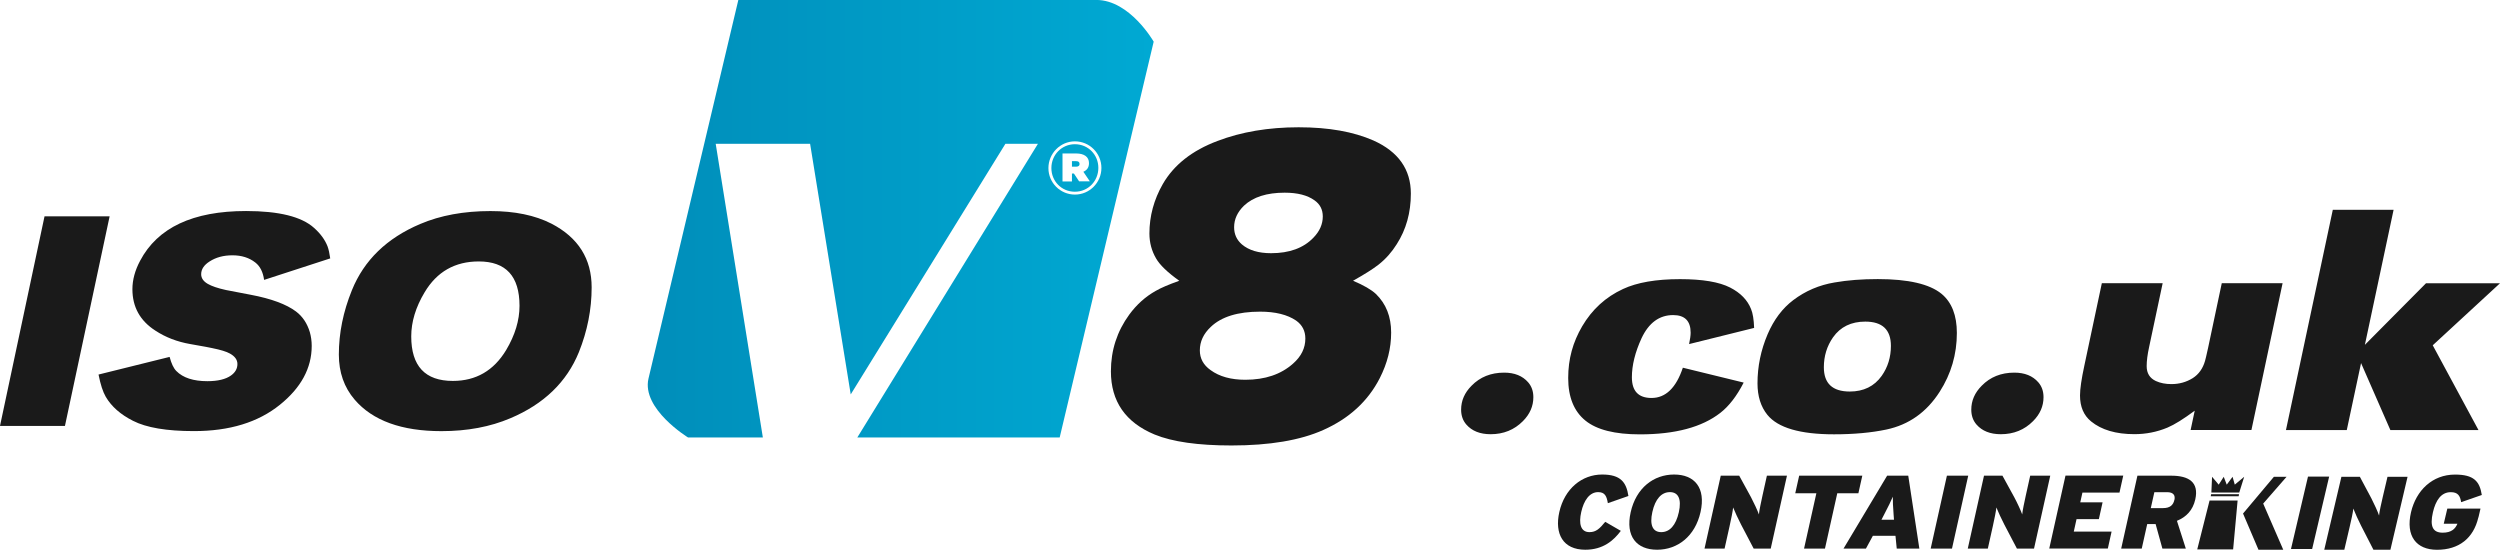 <?xml version="1.0" encoding="UTF-8"?><svg id="uuid-72375a60-7406-4229-8edf-73ac35f33f60" xmlns="http://www.w3.org/2000/svg" xmlns:xlink="http://www.w3.org/1999/xlink" viewBox="0 0 497.34 109.37"><defs><style>.uuid-4b28c68f-976d-43e3-a0bf-bc3d67184641{fill:url(#uuid-539d7de3-2834-4f3f-87bc-3ec6d602daea);}.uuid-b079b941-705b-40e1-82d6-1c5fc7518c71{fill:url(#uuid-2a8caa43-8525-4b80-a2a1-2d5574de0969);}.uuid-7bb5040f-3007-45cf-b986-42a711c194be{fill:#00a7d0;}.uuid-38d30c85-020d-4866-85d2-40920410da89{fill:#1a1a1a;}</style><linearGradient id="uuid-539d7de3-2834-4f3f-87bc-3ec6d602daea" x1="209.16" y1="33.41" x2="218.5" y2="33.41" gradientUnits="userSpaceOnUse"><stop offset="0" stop-color="#00a3ce"/><stop offset="1" stop-color="#01a7d0"/></linearGradient><linearGradient id="uuid-2a8caa43-8525-4b80-a2a1-2d5574de0969" x1="128.86" y1="43.52" x2="229.51" y2="43.52" gradientUnits="userSpaceOnUse"><stop offset="0" stop-color="#008eba"/><stop offset="1" stop-color="#00a9d3"/></linearGradient></defs><g id="uuid-8322e687-140b-4c49-b8be-abad26ec3d3c"><path id="uuid-d0c29c5d-2137-4361-8667-77d8782c6078" class="uuid-38d30c85-020d-4866-85d2-40920410da89" d="M21.81,43.03l-8.89,41.7H0l8.86-41.7h12.95ZM65.71,51.4l-13.17,4.28c-.22-1.57-.8-2.72-1.74-3.45-1.22-.96-2.74-1.44-4.55-1.44s-3.29.41-4.55,1.22c-1.12.71-1.68,1.56-1.68,2.54,0,.77.44,1.42,1.31,1.92.77.45,1.98.86,3.6,1.22.24.06,1.89.38,4.95.95,4.07.77,7.08,1.88,9.01,3.33,1.3.98,2.22,2.35,2.75,4.12.24.86.37,1.76.37,2.72,0,4.42-2.12,8.33-6.35,11.73-4.32,3.48-10.01,5.22-17.08,5.22-5.42,0-9.46-.68-12.13-2.05-2.46-1.24-4.27-2.83-5.41-4.77-.57-.98-1.05-2.45-1.44-4.43l14.14-3.51c.35,1.32.79,2.26,1.34,2.81,1.32,1.34,3.38,2.02,6.17,2.02,2.08,0,3.65-.38,4.7-1.13.86-.61,1.28-1.37,1.28-2.29,0-.83-.5-1.53-1.5-2.08-.69-.39-1.85-.74-3.48-1.07-.2-.06-1.68-.34-4.43-.82-2.57-.45-4.87-1.33-6.9-2.66-3.05-1.96-4.58-4.7-4.58-8.25,0-1.85.51-3.74,1.53-5.65,3.48-6.6,10.51-9.9,21.08-9.9,6.54,0,11.05,1.12,13.53,3.36,1.28,1.14,2.18,2.37,2.69,3.7.2.55.38,1.33.52,2.35h.02ZM97.6,41.99c4.79,0,8.82.83,12.1,2.5,5.34,2.77,8,7,8,12.68,0,4.38-.85,8.68-2.54,12.89-2.42,5.95-6.97,10.33-13.62,13.14-4.01,1.71-8.58,2.57-13.72,2.57-7.92,0-13.68-2.09-17.26-6.26-2.1-2.44-3.15-5.44-3.15-8.98,0-4.28.87-8.54,2.6-12.8,2.42-5.97,6.95-10.36,13.59-13.17,4.01-1.71,8.68-2.57,13.99-2.57h.01ZM95.25,52.01c-4.75,0-8.34,2.05-10.78,6.14-1.77,2.95-2.66,5.88-2.66,8.77,0,5.91,2.76,8.86,8.28,8.86,4.6,0,8.14-2.05,10.6-6.14,1.77-2.97,2.66-5.91,2.66-8.8,0-5.89-2.7-8.83-8.1-8.83Z"/><path id="uuid-b7bbb4a0-202b-4aa1-b52c-f0ede3b3a8c6" class="uuid-38d30c85-020d-4866-85d2-40920410da89" d="M299.23,74.13c2.06,0,3.65.64,4.77,1.92.69.79,1.04,1.78,1.04,2.96,0,1.79-.69,3.38-2.08,4.77-1.71,1.73-3.85,2.6-6.42,2.6-2.1,0-3.71-.64-4.83-1.92-.69-.79-1.04-1.78-1.04-2.96,0-1.79.69-3.38,2.08-4.77,1.69-1.73,3.85-2.6,6.48-2.6ZM348.94,65.24l-12.92,3.21c.2-.96.31-1.71.31-2.26,0-2.34-1.16-3.51-3.48-3.51-2.75,0-4.85,1.54-6.29,4.61-1.28,2.79-1.92,5.38-1.92,7.76,0,2.75,1.3,4.12,3.91,4.12,2.81,0,4.89-2.01,6.23-6.02l12.1,2.96c-1.38,2.69-2.93,4.69-4.64,6.02-3.65,2.85-8.98,4.28-16.01,4.28-4.97,0-8.57-.91-10.81-2.72-2.3-1.85-3.45-4.68-3.45-8.49s.93-7.12,2.78-10.29c1.98-3.36,4.68-5.83,8.13-7.42,2.79-1.3,6.57-1.96,11.33-1.96,4.48,0,7.81.56,9.99,1.68,2.06,1.06,3.44,2.48,4.15,4.28.35.83.55,2.09.61,3.76h-.02ZM373.56,55.52c6.07,0,10.29.98,12.68,2.93,2.04,1.69,3.05,4.29,3.05,7.79,0,4.24-1.14,8.14-3.42,11.7-2.59,4.05-6.12,6.56-10.6,7.51-2.99.63-6.47.95-10.42.95-6.74,0-11.16-1.29-13.26-3.88-1.3-1.61-1.96-3.7-1.96-6.26,0-3.36.67-6.62,2.02-9.78,1.24-2.89,2.94-5.15,5.1-6.78,2.42-1.83,5.16-3,8.22-3.51,2.57-.45,5.43-.67,8.58-.67h.01ZM371.08,63.98c-2.81,0-4.95,1.04-6.42,3.12-1.22,1.75-1.83,3.74-1.83,5.96,0,3.22,1.72,4.83,5.16,4.83,2.75,0,4.87-1.04,6.35-3.12,1.22-1.73,1.83-3.72,1.83-5.96,0-3.22-1.7-4.83-5.1-4.83h.01ZM400.72,74.13c2.06,0,3.65.64,4.77,1.92.69.79,1.04,1.78,1.04,2.96,0,1.79-.69,3.38-2.08,4.77-1.71,1.73-3.85,2.6-6.42,2.6-2.1,0-3.71-.64-4.83-1.92-.69-.79-1.04-1.78-1.04-2.96,0-1.79.69-3.38,2.08-4.77,1.69-1.73,3.85-2.6,6.48-2.6h0ZM435.79,85.55l.82-3.85c-2.22,1.65-4.02,2.77-5.41,3.36-2.1.88-4.3,1.31-6.6,1.31-3.67,0-6.54-.85-8.61-2.54-1.47-1.2-2.2-2.92-2.2-5.16,0-1.3.29-3.28.86-5.93l3.48-16.4h12.1l-2.69,12.68c-.33,1.51-.49,2.78-.49,3.82,0,1.41.61,2.39,1.83,2.96.9.41,1.92.61,3.09.61,1.57,0,2.98-.4,4.25-1.19,1.18-.75,2-1.89,2.44-3.42.08-.26.29-1.13.61-2.6l2.72-12.86h12.1l-6.2,29.2h-12.1,0ZM476.17,41.75l-5.71,26.85,12.16-12.25h14.72l-13.38,12.34,9.1,16.86h-17.53l-5.83-13.32-2.84,13.32h-12.1l9.32-43.81h12.1-.01Z"/><path id="uuid-36410e45-c3df-4bc5-8d88-2cf3e86c0f82" class="uuid-38d30c85-020d-4866-85d2-40920410da89" d="M234.59,55.85c-2.32-1.66-3.85-3.13-4.59-4.41-.89-1.52-1.34-3.18-1.34-4.99,0-3.45.89-6.73,2.67-9.85,2.2-3.8,5.82-6.66,10.88-8.56,4.75-1.81,10.13-2.72,16.13-2.72s10.9.88,14.89,2.63c4.96,2.23,7.44,5.75,7.44,10.56,0,3.8-.94,7.16-2.81,10.07-.98,1.57-2.18,2.93-3.61,4.06-1.1.86-2.79,1.93-5.08,3.21,2.11.89,3.63,1.77,4.55,2.63,2.02,1.96,3.03,4.52,3.03,7.67s-.76,6.12-2.27,9.09c-2.35,4.58-6.09,8.01-11.23,10.3-4.58,2.05-10.67,3.08-18.27,3.08-6.66,0-11.75-.73-15.29-2.18-5.79-2.41-8.69-6.6-8.69-12.57,0-4.19,1.22-7.95,3.65-11.28,1.46-1.99,3.21-3.57,5.26-4.72,1.01-.59,2.57-1.26,4.68-2.01h0ZM255.58,38.33c-3.57,0-6.27.86-8.11,2.59-1.31,1.28-1.96,2.7-1.96,4.28,0,1.4.52,2.54,1.56,3.43,1.37,1.16,3.3,1.74,5.79,1.74,3.65,0,6.46-1.03,8.42-3.08,1.25-1.28,1.87-2.69,1.87-4.23,0-1.37-.55-2.44-1.65-3.21-1.4-1.01-3.37-1.52-5.93-1.52h0ZM250.68,62c-4.43,0-7.7,1.01-9.81,3.03-1.46,1.37-2.18,2.93-2.18,4.68,0,1.6.71,2.91,2.14,3.92,1.75,1.28,4.06,1.92,6.91,1.92,3.92,0,7.09-1.07,9.49-3.21,1.63-1.43,2.45-3.09,2.45-4.99,0-1.52-.61-2.7-1.83-3.57-1.75-1.19-4.15-1.78-7.18-1.78h0Z"/><path id="uuid-afe7a246-3f62-4584-b833-cd63a2514e8b" class="uuid-38d30c85-020d-4866-85d2-40920410da89" d="M459.97,109.21l3.38-14.39h-4.21l-3.38,14.39h4.21Z"/><path id="uuid-9325824e-ce9d-4d48-a89e-4af9df7d03dd" class="uuid-38d30c85-020d-4866-85d2-40920410da89" d="M322.45,105.61l-3.11-1.8c-1.12,1.37-1.83,2.05-3.14,2.05-1.8,0-2.14-1.76-1.64-3.98.51-2.3,1.64-3.98,3.37-3.98,1.37,0,1.7.85,1.93,2.2l4.09-1.43c-.42-2.74-1.54-4.27-5.22-4.27-4.03,0-7.49,2.82-8.53,7.48-.96,4.29.71,7.48,5.17,7.48,3.56,0,5.64-1.84,7.07-3.75"/><path id="uuid-21b530be-bcd7-4438-9bb9-0cd1ddccf08b" class="uuid-38d30c85-020d-4866-85d2-40920410da89" d="M338.3,101.86c1.08-4.83-1.19-7.46-5.26-7.46s-7.56,2.67-8.64,7.5c-1.08,4.83,1.19,7.46,5.26,7.46s7.56-2.67,8.64-7.5h0ZM333.98,101.9c-.58,2.61-1.82,3.96-3.5,3.96s-2.35-1.39-1.77-4c.58-2.61,1.83-3.96,3.5-3.96s2.35,1.39,1.77,4"/><path id="uuid-acb5be07-17e9-4746-bace-8f15ccdefc00" class="uuid-38d30c85-020d-4866-85d2-40920410da89" d="M352.26,109.14l3.23-14.51h-3.99l-.88,3.96c-.26,1.18-.67,3.11-.71,3.75-.19-.6-1.09-2.53-1.57-3.42l-2.35-4.29h-3.67l-3.23,14.51h3.99l.99-4.44c.26-1.18.67-3.11.71-3.75.24.64,1.11,2.51,1.58,3.4l2.51,4.79h3.39Z"/><path id="uuid-0ef71632-f462-4ed1-94f2-eca9ce802f8a" class="uuid-38d30c85-020d-4866-85d2-40920410da89" d="M369.7,98.13l.78-3.5h-12.56l-.78,3.5h4.2l-2.45,11.01h4.16l2.45-11.01h4.2,0Z"/><path id="uuid-0831ab54-4d47-4aa3-bfdb-07b276ad5102" class="uuid-38d30c85-020d-4866-85d2-40920410da89" d="M381.83,109.14l-2.21-14.51h-4.2l-8.68,14.51h4.46l1.38-2.55h4.5l.25,2.55h4.5ZM376.78,103.39h-2.49l.49-.95c.95-1.84,1.36-2.65,1.77-3.63-.02.97.03,1.76.16,3.63l.07.95Z"/><path id="uuid-44c82679-6558-40b7-8c4b-e230957f4605" class="uuid-38d30c85-020d-4866-85d2-40920410da89" d="M388.32,109.14l3.23-14.51h-4.24l-3.23,14.51h4.24Z"/><path id="uuid-9ab337ae-cad0-423a-b130-f01a452a28f6" class="uuid-38d30c85-020d-4866-85d2-40920410da89" d="M404.64,109.14l3.23-14.51h-3.99l-.88,3.96c-.26,1.18-.67,3.11-.71,3.75-.19-.6-1.09-2.53-1.58-3.42l-2.35-4.29h-3.67l-3.23,14.51h3.99l.99-4.44c.26-1.18.67-3.11.71-3.75.24.64,1.11,2.51,1.58,3.4l2.51,4.79h3.4Z"/><path id="uuid-cddf367e-4968-4a5d-bde7-4298e140681f" class="uuid-38d30c85-020d-4866-85d2-40920410da89" d="M419.32,109.14l.75-3.38h-7.52l.55-2.49h4.44l.74-3.34h-4.44l.43-1.93h7.37l.75-3.38h-11.49l-3.23,14.51h11.65Z"/><path id="uuid-c978c30c-00fe-4cde-bca4-670b2ce6e80c" class="uuid-38d30c85-020d-4866-85d2-40920410da89" d="M434.84,109.14l-1.77-5.53c1.81-.73,3.16-2.07,3.65-4.25.77-3.44-1.28-4.73-4.8-4.73h-6.71l-3.23,14.51h4.09l1.09-4.89h1.67l1.35,4.89h4.66ZM432.56,99.46c-.23,1.04-.9,1.62-2.25,1.62h-2.44l.71-3.17h2.51c1.31,0,1.68.64,1.48,1.55"/><path id="uuid-fe0afd22-2bed-4955-b6c9-eaceec0b5217" class="uuid-38d30c85-020d-4866-85d2-40920410da89" d="M475.54,109.36l3.41-14.51h-3.99l-.93,3.96c-.28,1.18-.71,3.11-.75,3.75-.18-.6-1.06-2.53-1.53-3.42l-2.29-4.29h-3.67l-3.41,14.51h3.99l1.04-4.44c.28-1.18.71-3.11.75-3.75.23.64,1.08,2.51,1.54,3.4l2.46,4.79h3.39-.01Z"/><path id="uuid-067e71e6-1dad-4c2f-8c6b-26e2be522be8" class="uuid-38d30c85-020d-4866-85d2-40920410da89" d="M493.05,102.94l.41-1.76h-6.6l-.71,3.01h2.72c-.41.99-1.17,1.78-2.93,1.78-1.93,0-2.61-1.2-1.94-4.08.54-2.3,1.6-3.98,3.55-3.98,1.44,0,1.86.75,2.06,1.99l4.11-1.43c-.43-2.72-1.58-4.06-5.33-4.06-4.54,0-7.74,3.19-8.75,7.48-1.11,4.75,1.05,7.48,5.17,7.48,4.35,0,7.25-2.28,8.22-6.43"/><path id="uuid-12086c24-b920-4d57-9e66-16d265ab4850" class="uuid-38d30c85-020d-4866-85d2-40920410da89" d="M454.88,94.85l-4.65,5.33,3.99,9.18h-4.93l-3.07-7.2,6.14-7.31s2.52,0,2.52,0Z"/><path id="uuid-2e394014-dc5c-4f78-9a02-4e874ae45ccd" class="uuid-38d30c85-020d-4866-85d2-40920410da89" d="M444.25,109.3h-7.14l2.45-9.72h5.58l-.89,9.72h0Z"/><path id="uuid-aef48082-4062-4550-a219-40c3816de67f" class="uuid-38d30c85-020d-4866-85d2-40920410da89" d="M444.58,96.42l-.44-1.57-1.16,1.57-.6-1.57-1,1.57-1.32-1.57-.14,3.13h5.55l.98-3.13-1.88,1.57h.01Z"/><path id="uuid-9af18ebb-3bfa-4bc2-95e7-44d7c59de48b" class="uuid-38d30c85-020d-4866-85d2-40920410da89" d="M445.35,98.72h-5.55l.07-.4h5.55l-.07.4Z"/></g><path class="uuid-7bb5040f-3007-45cf-b986-42a711c194be" d="M214.77,32.62c0,.37-.27.54-.72.54h-.8v-1.1h.81c.46,0,.7.17.7.55h0s.01,0,.01,0Z"/><path class="uuid-4b28c68f-976d-43e3-a0bf-bc3d67184641" d="M213.83,28.69h0c-2.66.01-4.67,2.15-4.67,4.73v.03c0,2.57,2,4.69,4.67,4.69s4.67-2.15,4.67-4.73v-.03c0-2.57-2-4.69-4.67-4.69h0ZM214.69,36.1l-1.05-1.58h-.39v1.58h-1.88v-5.57h2.72c1.58,0,2.55.67,2.55,1.92,0,.88-.42,1.42-1.12,1.72l1.29,1.91h-2.12v.02Z"/><path class="uuid-b079b941-705b-40e1-82d6-1c5fc7518c71" d="M218.09,0h-71.21l-17.87,75.3c-1.42,6.05,7.87,11.73,7.87,11.73h14.88l-9.38-58.42h18.78l8.08,49.85,30.77-49.85h6.47l-35.93,58.42h40.26l18.7-78.74s-4.74-8.3-11.41-8.3h0-.02ZM219.11,33.42c0,2.87-2.33,5.29-5.27,5.29h0c-2.94,0-5.27-2.39-5.27-5.25v-.03c0-2.87,2.33-5.31,5.27-5.31s5.27,2.4,5.27,5.27v.03h0Z"/></svg>